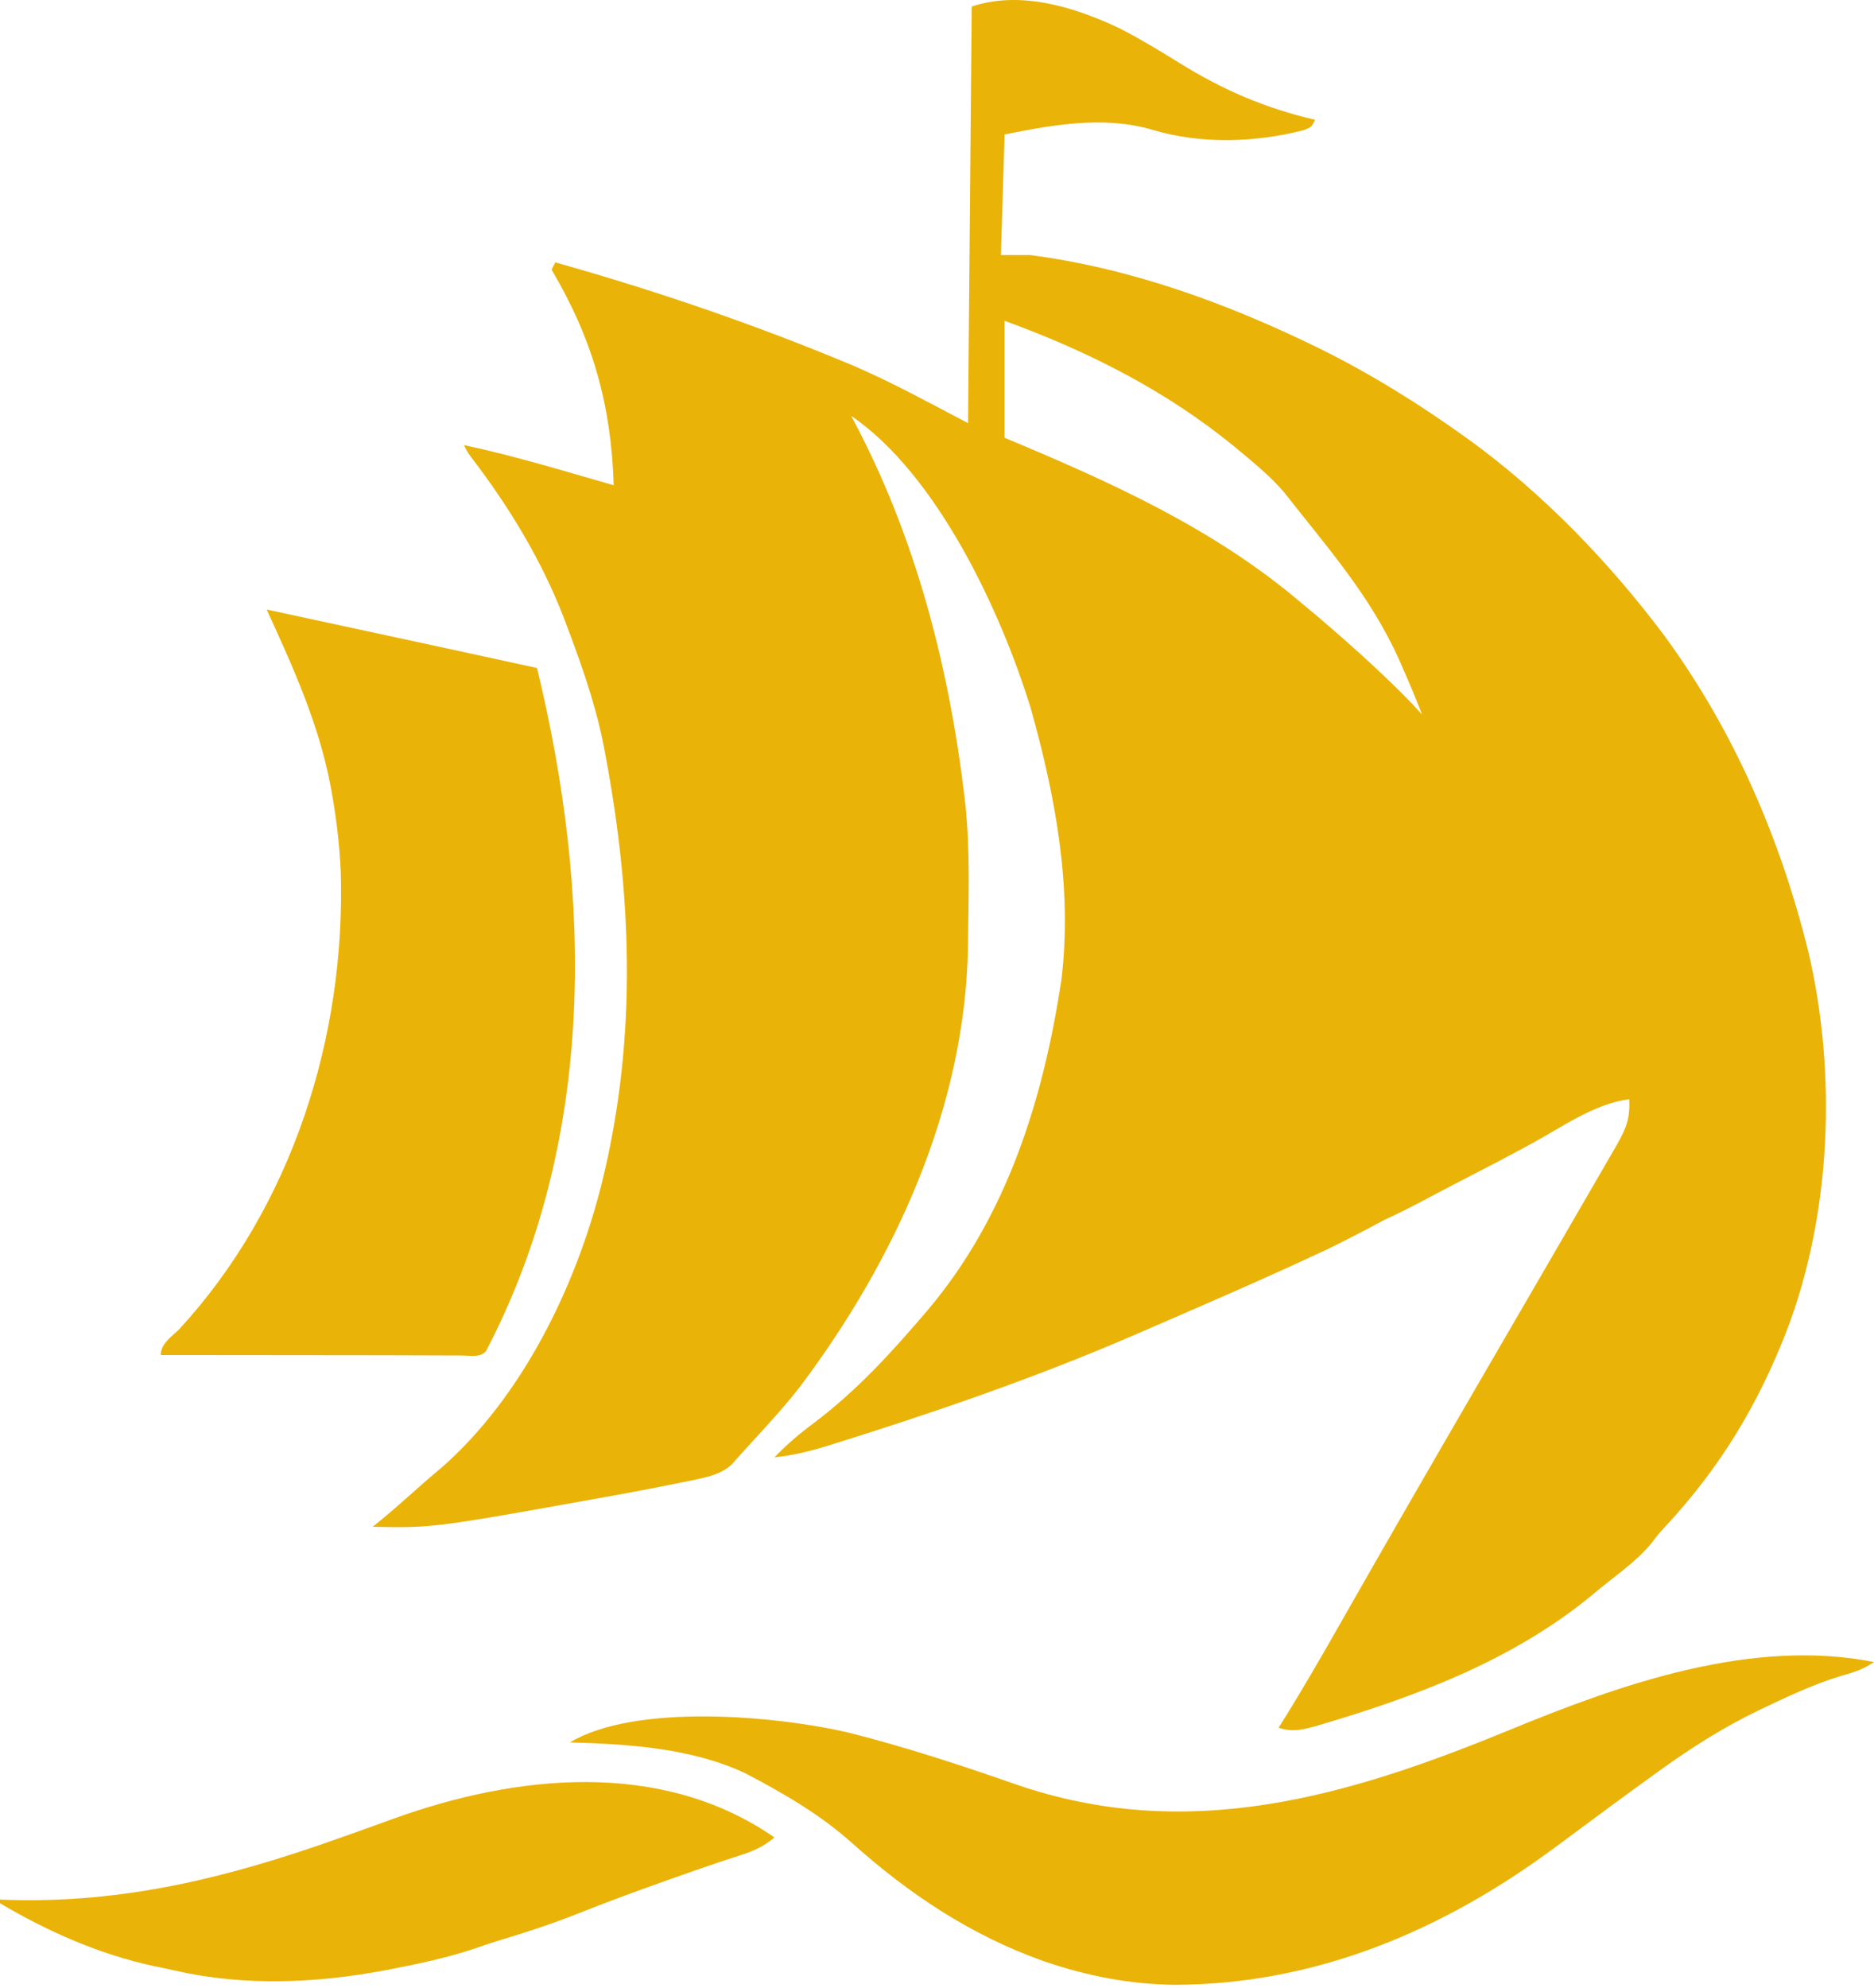 <svg width="513" height="544" viewBox="0 0 513 544" fill="none"
  xmlns="http://www.w3.org/2000/svg">
  <path
    d="M306.688 7.852C312.317 10.761 317.684 14.007 323.062 17.352C334.947 24.722 346.412 29.595 360 32.789C359 34.789 359 34.789 356.797 35.641C343.41 39.039 328.772 39.494 315.477 35.524C302.26 31.605 288.11 34.167 275 36.789C274.67 47.679 274.34 58.569 274 69.789C276.64 69.789 279.28 69.789 282 69.789C309.601 73.394 335.771 82.947 360.672 95.093C375.163 102.207 388.743 110.69 401.833 120.108C422.294 134.883 440.66 153.952 455.738 174.114C474.687 200.027 487.36 229.448 495.048 260.511C502.845 293.832 501.332 332.056 489.141 364.044C481.245 384.412 470.88 401.546 456.008 417.571C453.95 419.786 453.95 419.786 452.062 422.301C447.688 427.578 441.79 431.428 436.586 435.832C414.496 454.339 387.212 464.419 359.912 472.4C356.192 473.428 353.682 473.939 350 472.789C355.821 463.562 361.281 454.116 366.672 444.633C391.675 400.661 417.318 357.051 442.618 313.249C445.175 308.698 446.242 306.123 446 300.789C436.619 301.967 427.814 308.255 419.657 312.721C412.58 316.586 405.418 320.284 398.25 323.977C391.861 327.274 385.551 330.823 379 333.789C412.5 258 404.391 240.973 390.102 197.793C388.03 191.962 385.549 186.305 383.056 180.646C375.13 162.921 363.146 149.556 351.375 134.539C347.407 129.944 342.645 126.164 338.004 122.285C319.239 106.89 297.735 96.057 275 87.789C275 98.349 275 108.909 275 119.789C303.633 131.732 332.144 144.504 356 164.789C361.562 169.349 366.977 174.067 372.321 178.88C390.159 195.176 399.159 204.887 401 217.5C409.683 259.784 410.439 262.638 379 333.789C379 333.789 367.475 340.01 361.188 342.852C344.344 350.708 327.266 358.044 310.212 365.429C283.016 377.182 254.826 386.814 226.573 395.619C221.709 397.1 217.058 398.241 212 398.789C215.447 395.197 218.982 392.195 223 389.227C234.827 380.285 244.383 369.724 253.941 358.512C275.69 332.809 285.653 300.692 290.578 267.946C293.566 242.812 288.947 217.983 282.176 193.852C274.091 167.512 256.588 129.843 233 113.789C250.774 146.766 260.104 183.351 264.294 220.392C265.617 233.229 265.105 246.145 264.978 259.022C264.268 303.051 244.931 344.998 218.848 379.649C213.045 387.101 206.405 393.772 200.186 400.856C197.068 403.613 193.2 404.237 189.283 405.115C182.983 406.409 176.676 407.638 170.35 408.8C118.554 418.142 118.554 418.142 102 417.789C108.544 412.64 114.517 406.837 120.938 401.539C142.821 382.342 157.652 352.134 164.701 323.92C174.706 283.543 173.009 243.363 165.023 202.903C162.601 191.14 158.456 179.864 154.192 168.669C148.192 153.246 139.439 138.831 129.426 125.688C128 123.789 128 123.789 127 121.789C140.841 124.735 154.41 128.878 168 132.789C167.314 110.607 162.198 92.786 151 73.789C151.33 73.129 151.66 72.469 152 71.789C179.817 79.608 207.076 88.947 233.726 100.115C244.518 104.776 254.492 110.285 265 115.789C265.33 78.169 265.66 40.549 266 1.789C279.518 -2.717 294.46 2.025 306.688 7.852Z"
    fill="#EAB308">

    <animate attributeName="fill-opacity"
      begin="0s" dur="1s"
      values="1;.2;1" calcMode="linear"
      repeatCount="indefinite" />
  </path>
  <path
    d="M133 369.789C163.339 311.833 162.125 245.06 147 182.789C127.75 178.566 73 166.789 73 166.789C80.251 182.615 87.287 198.062 90.543 215.328C91.978 223.064 92.943 230.788 93.289 238.656C94.616 283.813 79.944 330.218 49 363.789C46.928 365.795 44 367.686 44 370.789C71.43 370.845 98.861 370.793 126.291 370.914C128.701 370.909 131.189 371.6 133 369.789Z"
    fill="#EAB308">
    <animate attributeName="fill-opacity"
      begin="100ms" dur="1s"
      values="1;.2;1" calcMode="linear"
      repeatCount="indefinite" />
  </path>
  <path
    d="M513 454.789C509.935 456.832 507.624 457.566 504.102 458.551C496.141 460.938 488.699 464.544 481.219 468.104C471.753 472.689 463.025 478.211 454.5 484.352C444.97 491.205 435.526 498.186 426.11 505.196C395.308 528.117 360.589 542.921 321.828 543.119C309.462 543.01 297.634 540.719 285.968 536.736C265.929 529.684 248.753 518.247 232.996 504.098C224.271 496.347 214.363 490.653 204.09 485.262C189.491 478.351 171.947 477.212 156 476.789C174.053 465.976 212.901 469.496 232.71 474.207C248.118 478.124 263.236 483.073 278.234 488.324C325.327 504.495 369.057 491.554 413.188 473.395C443.685 460.848 479.507 448.144 513 454.789Z"
    fill="#EAB308">
    <animate attributeName="fill-opacity"
      begin="400ms" dur="1s"
      values="1;.2;1" calcMode="linear"
      repeatCount="indefinite" />
  </path>
  <path
    d="M212 502.789C209 505.283 206.316 506.523 202.602 507.676C194.559 510.244 186.611 513.092 178.659 515.927C171.812 518.381 165.008 520.913 158.25 523.602C150.983 526.49 143.643 528.882 136.149 531.114C134.529 531.623 132.919 532.167 131.316 532.728C122.914 535.661 114.252 537.442 105.535 539.119C86.538 542.691 66.914 543.55 47.972 539.238C46.008 538.791 44.039 538.385 42.066 537.981C27.206 534.766 13.051 528.532 0 520.789C0 520.459 0 520.129 0 519.789C0.742 519.815 1.485 519.842 2.25 519.869C33.914 520.829 62.23 513.812 91.965 503.301C97.174 501.462 102.378 499.609 107.567 497.713C141.172 485.559 180.958 481.281 212 502.789Z"
    fill="#EAB308">
    <animate attributeName="fill-opacity"
      begin="300ms" dur="1s"
      values="1;.2;1" calcMode="linear"
      repeatCount="indefinite" />
  </path>
</svg>
